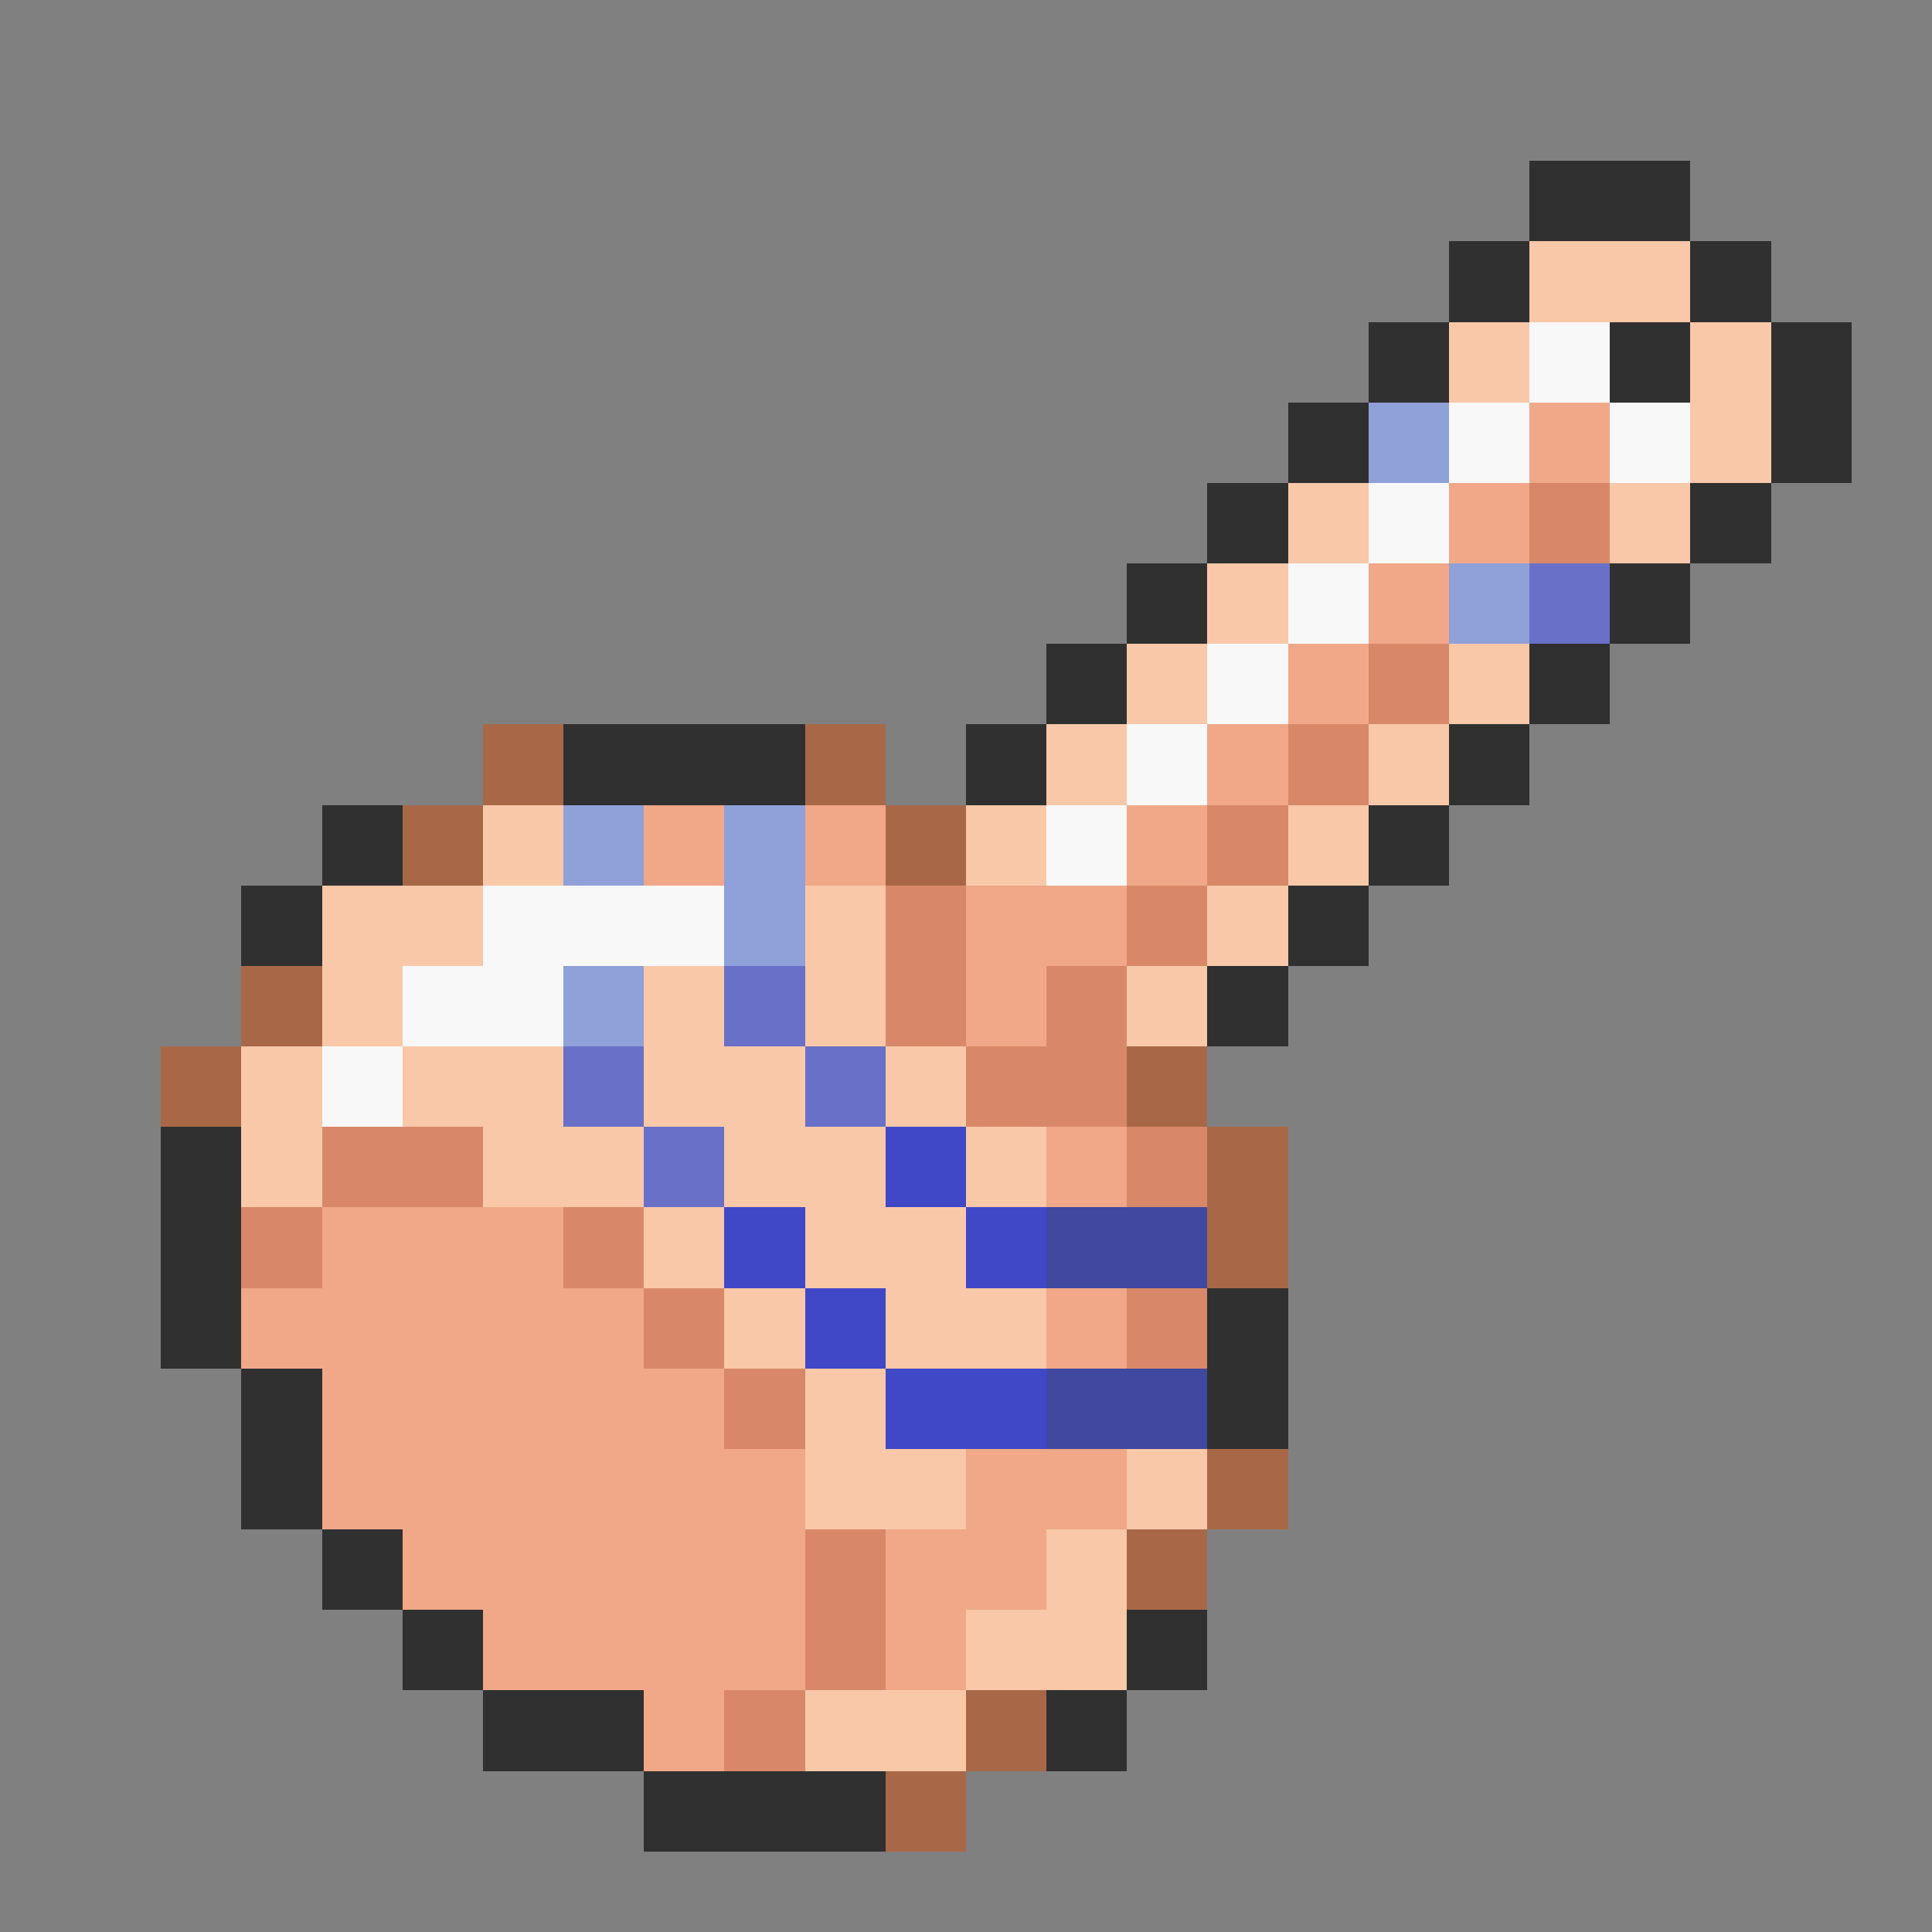 <svg xmlns="http://www.w3.org/2000/svg" viewBox="0 -0.5 24 24" shape-rendering="crispEdges">
<rect x="0" y="-0.5" width="24" height="24" fill="#808080" stroke="none"/>
<path stroke="#303030" d="M19 2h2M18 3h1M21 3h1M17 4h1M20 4h1M22 4h1M16 5h1M22 5h1M15 6h1M21 6h1M14 7h1M20 7h1M13 8h1M19 8h1M7 9h3M12 9h1M18 9h1M4 10h1M17 10h1M3 11h1M16 11h1M15 12h1M2 14h1M2 15h1M2 16h1M15 16h1M3 17h1M15 17h1M3 18h1M4 19h1M5 20h1M14 20h1M6 21h2M13 21h1M8 22h3" />
<path stroke="#f8c8a8" d="M19 3h2M18 4h1M21 4h1M21 5h1M16 6h1M20 6h1M15 7h1M14 8h1M18 8h1M13 9h1M17 9h1M6 10h1M12 10h1M16 10h1M4 11h2M10 11h1M15 11h1M4 12h1M8 12h1M10 12h1M14 12h1M3 13h1M5 13h2M8 13h2M11 13h1M3 14h1M6 14h2M9 14h2M12 14h1M8 15h1M10 15h2M9 16h1M11 16h2M10 17h1M10 18h2M14 18h1M13 19h1M12 20h2M10 21h2" />
<path stroke="#f8f8f8" d="M19 4h1M18 5h1M20 5h1M17 6h1M16 7h1M15 8h1M14 9h1M13 10h1M6 11h3M5 12h2M4 13h1" />
<path stroke="#90a0d8" d="M17 5h1M18 7h1M7 10h1M9 10h1M9 11h1M7 12h1" />
<path stroke="#f0a888" d="M19 5h1M18 6h1M17 7h1M16 8h1M15 9h1M8 10h1M10 10h1M14 10h1M12 11h2M12 12h1M13 14h1M4 15h3M3 16h5M13 16h1M4 17h5M4 18h6M12 18h2M5 19h5M11 19h2M6 20h4M11 20h1M8 21h1" />
<path stroke="#d88868" d="M19 6h1M17 8h1M16 9h1M15 10h1M11 11h1M14 11h1M11 12h1M13 12h1M12 13h2M4 14h2M14 14h1M3 15h1M7 15h1M8 16h1M14 16h1M9 17h1M10 19h1M10 20h1M9 21h1" />
<path stroke="#6870c8" d="M19 7h1M9 12h1M7 13h1M10 13h1M8 14h1" />
<path stroke="#a86848" d="M6 9h1M10 9h1M5 10h1M11 10h1M3 12h1M2 13h1M14 13h1M15 14h1M15 15h1M15 18h1M14 19h1M12 21h1M11 22h1" />
<path stroke="#4048c8" d="M11 14h1M9 15h1M12 15h1M10 16h1M11 17h2" />
<path stroke="#4048a0" d="M13 15h2M13 17h2" />
</svg>